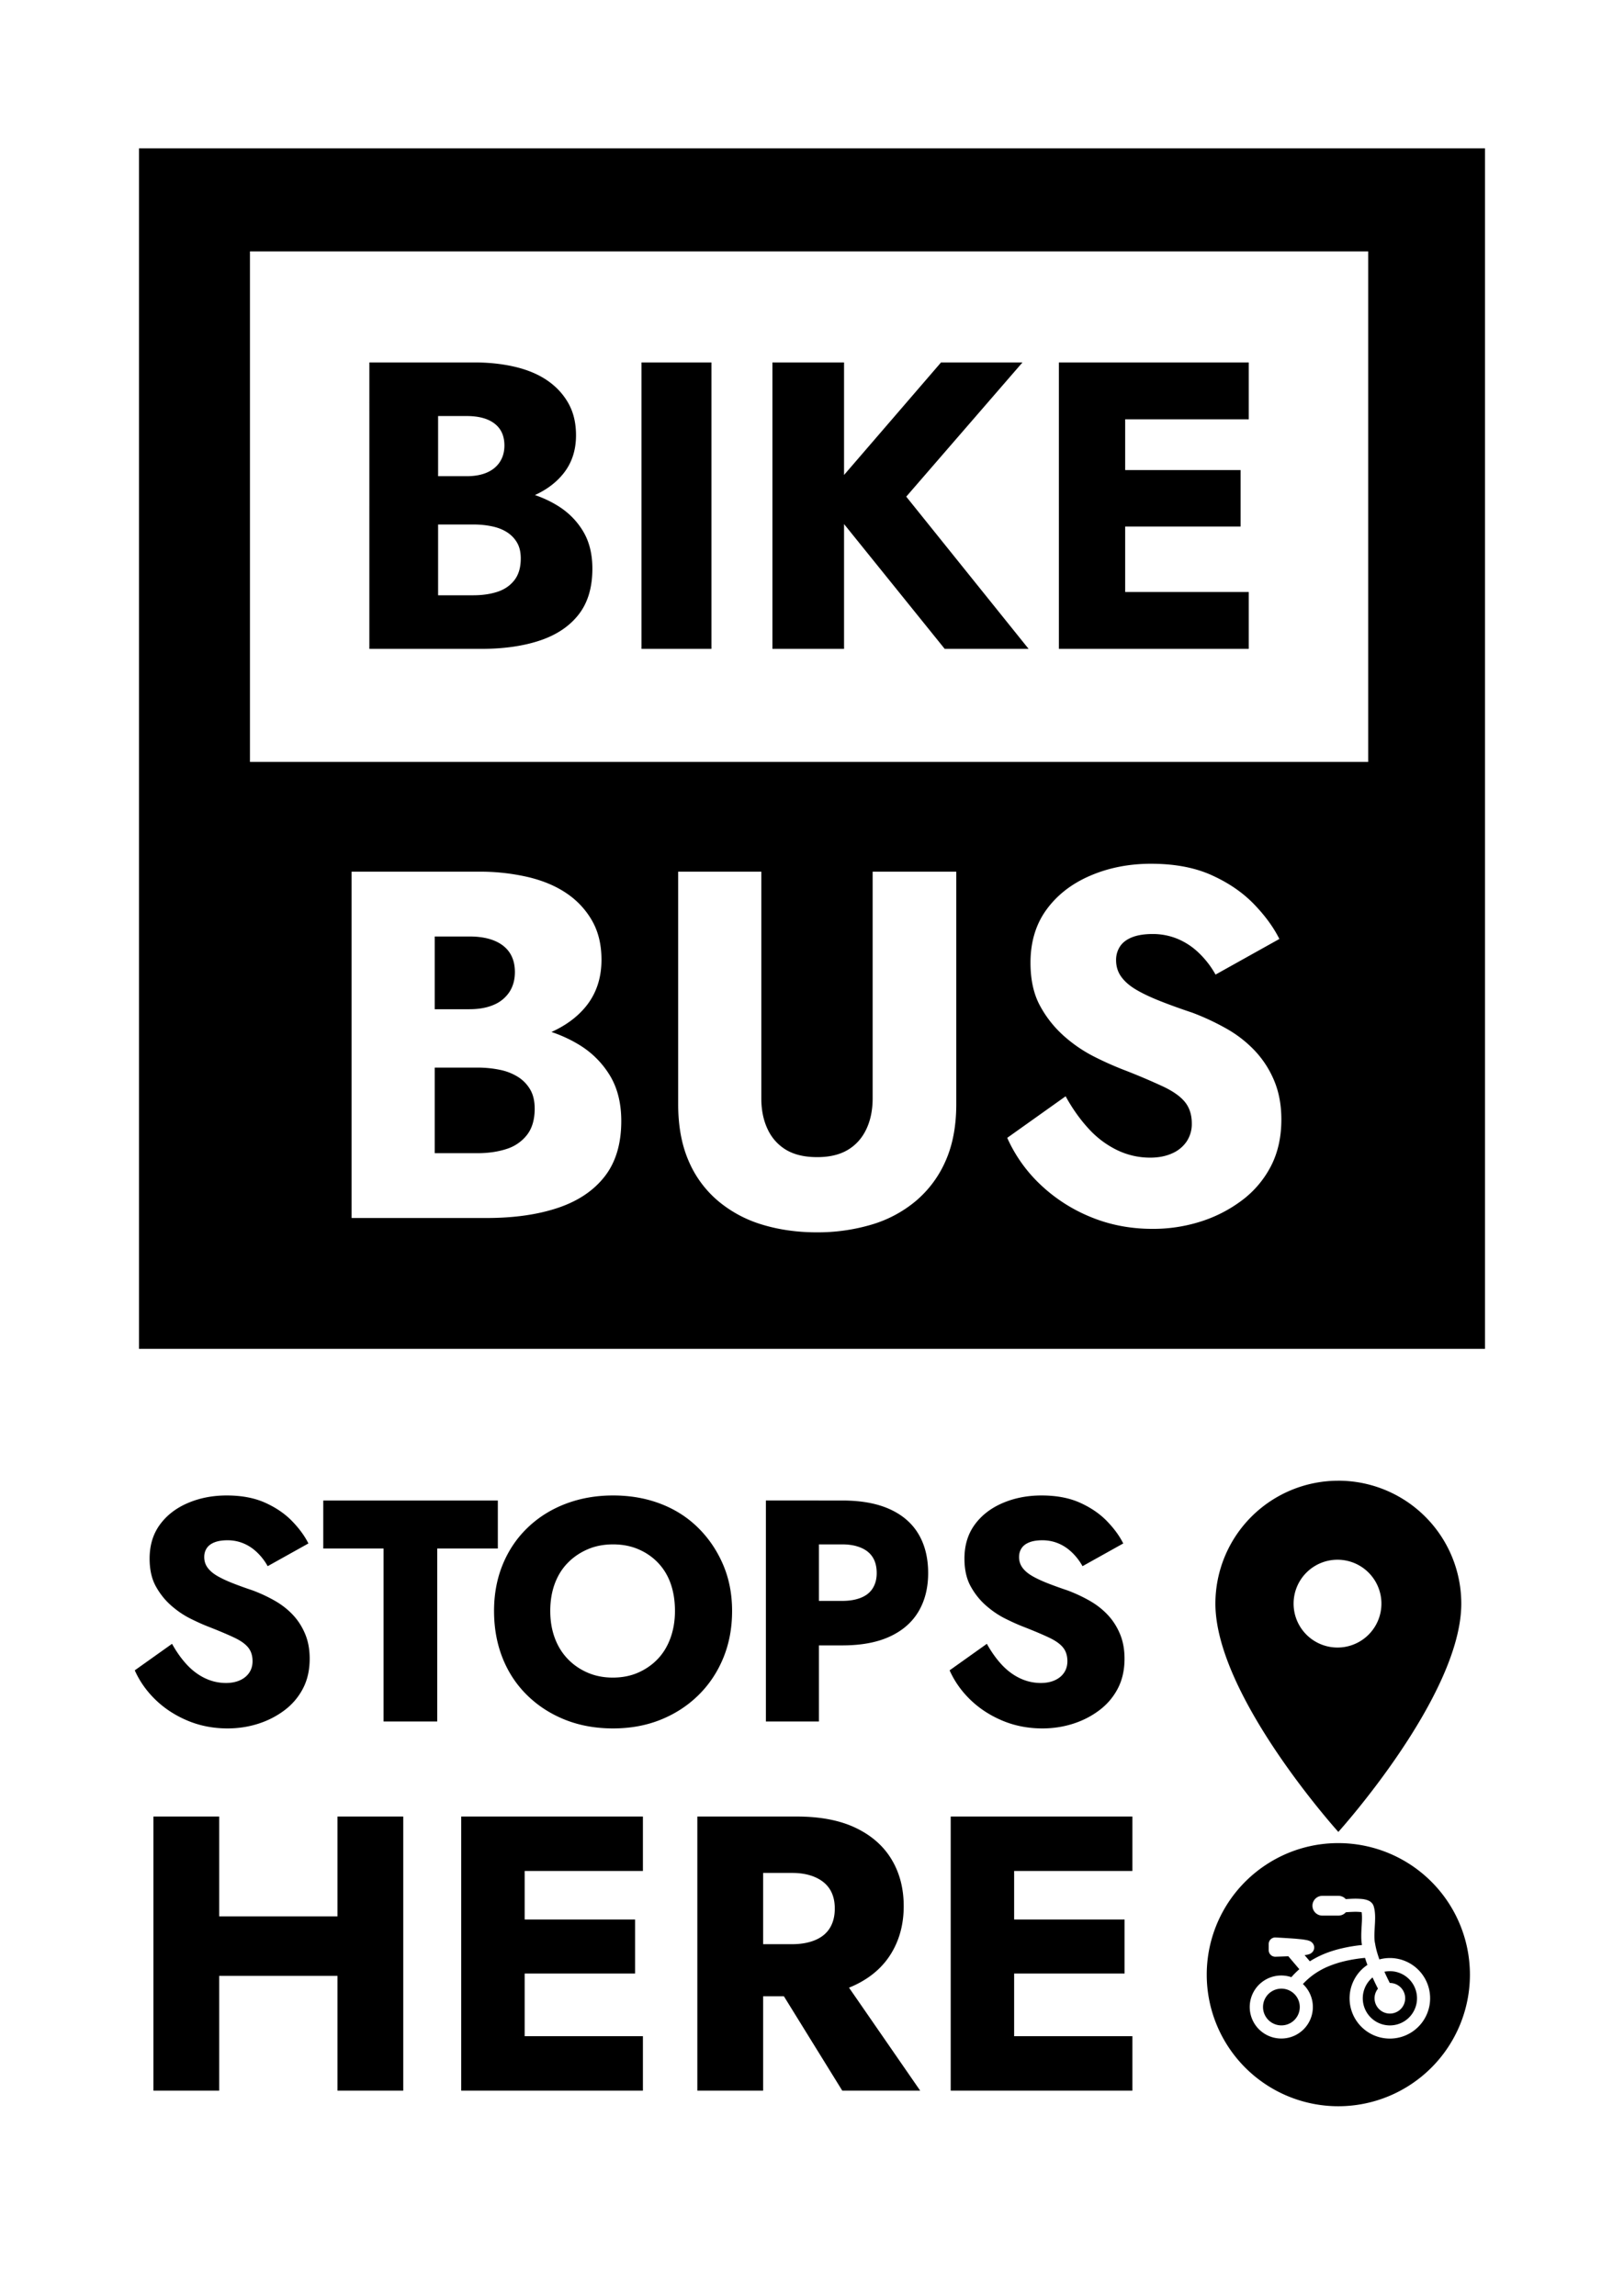 <svg xmlns="http://www.w3.org/2000/svg" style="isolation:isolate" viewBox="0 0 1024 1448"><rect x="0" y="0" width="1024" height="1448" fill="#808080" stroke="none"/><defs><clipPath id="a"><path d="M0 0h1024v1448H0z"/></clipPath></defs><g clip-path="url(#a)"><path fill="rgb(255,255,255)" d="M0 0h1024v1448.22H0z"/><clipPath id="b"><path fill="rgb(255,255,255)" d="M0 0h1024v1448.22H0z"/></clipPath><g fill="rgb(0,0,0)" clip-path="url(#b)"><path d="M87.65 93.56v757.08h848.7V93.56H87.65Zm69.94 64.99h705.13V480.5H157.6V158.55Zm568.3 386.17c14.77 0 27.46 2.39 38.06 7.17 10.61 4.79 19.45 10.82 26.53 18.1 7.07 7.28 12.48 14.67 16.22 22.15l-40.25 22.47a57.6 57.6 0 0 0-10.6-13.73 43.07 43.07 0 0 0-13.58-8.9 40.8 40.8 0 0 0-15.44-2.96c-5.2 0-9.52.68-12.95 2.03-3.43 1.35-5.98 3.28-7.64 5.77a15.35 15.35 0 0 0-2.5 8.74c0 3.95 1.1 7.44 3.28 10.45 2.18 3.02 5.3 5.72 9.36 8.11 4.05 2.4 9.1 4.79 15.13 7.18 6.03 2.39 12.8 4.83 20.28 7.33a153.9 153.9 0 0 1 21.68 10.14 75.68 75.68 0 0 1 17.78 13.88 62.65 62.65 0 0 1 12.18 18.88c3.01 7.18 4.52 15.34 4.52 24.5 0 11.22-2.24 21.1-6.7 29.63a63.19 63.19 0 0 1-18.42 21.53 86.8 86.8 0 0 1-26.05 13.26 99.02 99.02 0 0 1-29.95 4.52c-14.15 0-27.3-2.55-39.47-7.64a101.6 101.6 0 0 1-31.67-20.6 92.13 92.13 0 0 1-20.59-29.16l36.82-26.21c4.36 7.9 9.25 14.76 14.66 20.59a59.19 59.19 0 0 0 17.94 13.41 47.64 47.64 0 0 0 20.75 4.69c5.2 0 9.77-.89 13.73-2.66a21.3 21.3 0 0 0 9.2-7.49 19.8 19.8 0 0 0 3.28-11.38c0-5.41-1.41-9.88-4.22-13.42-2.8-3.53-7.38-6.81-13.72-9.83a411.72 411.72 0 0 0-25.43-10.76 208.23 208.23 0 0 1-18.1-8.11 89.38 89.38 0 0 1-19.03-12.95 69.8 69.8 0 0 1-15.13-19.03c-4.06-7.38-6.08-16.49-6.08-27.3 0-13.1 3.37-24.29 10.13-33.54 6.76-9.26 15.97-16.38 27.62-21.37 11.64-5 24.44-7.5 38.37-7.5Zm-504.18 4.99h80.18a134 134 0 0 1 31.2 3.43c9.56 2.29 17.73 5.77 24.5 10.45a51.54 51.54 0 0 1 15.9 17.32c3.85 6.87 5.77 14.98 5.77 24.34 0 11.64-3.32 21.52-9.98 29.64-5.47 6.66-12.73 11.92-21.57 15.92a85.87 85.87 0 0 1 17.51 8.1 57.35 57.35 0 0 1 19.35 19.34c4.78 7.9 7.17 17.47 7.17 28.7 0 14.36-3.48 26-10.45 34.95-6.97 8.94-16.8 15.55-29.48 19.81-12.69 4.26-27.67 6.4-44.93 6.4H221.7V549.7Zm205.91 0h52.42v142.9c0 7.48 1.35 14.03 4.06 19.65a29.5 29.5 0 0 0 11.7 12.95c5.1 3.01 11.59 4.52 19.5 4.52 7.69 0 14.09-1.5 19.18-4.52 5.1-3.02 9-7.33 11.7-12.95 2.7-5.62 4.06-12.17 4.06-19.65V549.7h52.73v146.64c0 13.73-2.24 25.64-6.71 35.72a69.27 69.27 0 0 1-18.72 25.27 77.68 77.68 0 0 1-28.08 14.98 119.06 119.06 0 0 1-34.48 4.84c-12.27 0-23.7-1.62-34.32-4.84a77.86 77.86 0 0 1-27.92-14.98 67.77 67.77 0 0 1-18.56-25.27c-4.37-10.08-6.56-22-6.56-35.72V549.7Zm-153.5 40.87v45.87h21.84c6.03 0 11.18-.94 15.44-2.81a21.78 21.78 0 0 0 9.84-8.11c2.28-3.54 3.42-7.7 3.42-12.49 0-7.27-2.5-12.84-7.48-16.69-5-3.84-12.07-5.77-21.22-5.77h-21.84Zm0 82.68v53.98h26.83c6.87 0 13-.89 18.41-2.65a26.23 26.23 0 0 0 12.95-8.9c3.22-4.16 4.83-9.67 4.83-16.53 0-4.79-.93-8.8-2.8-12.01a23.27 23.27 0 0 0-7.65-7.96 33.92 33.92 0 0 0-11.54-4.53c-4.47-.93-9.2-1.4-14.2-1.4h-26.83Z"/><path d="M265.15 300.3v19.1h34.06q18.57 0 33.02-5.16 14.45-5.16 22.71-15.23 8.26-10.06 8.26-24.5 0-11.62-4.78-20.14-4.77-8.51-13.16-14.32-8.38-5.8-20.25-8.64-11.87-2.84-25.8-2.84h-66.32V409.2h70.44q21.42 0 37.16-5.29 15.74-5.29 24.38-16.38 8.65-11.1 8.65-28.9 0-13.94-5.94-23.74-5.93-9.8-16-16-10.06-6.2-22.57-9.03-12.52-2.84-25.68-2.84h-38.18v23.74h33.28q6.2 0 11.74 1.16 5.55 1.16 9.55 3.74 4 2.58 6.32 6.58 2.32 4 2.32 9.94 0 8.51-4 13.67t-10.7 7.36q-6.71 2.19-15.23 2.19h-22.19V262.37h18.06q11.36 0 17.55 4.78 6.2 4.77 6.2 13.8 0 5.94-2.85 10.32-2.83 4.39-8.12 6.71-5.3 2.32-12.78 2.32h-29.15Zm183.46-71.73h-44.13V409.2h44.13V228.57Zm83.6 0h-45.16V409.2h45.16V228.57Zm112.5 0h-51.35l-74.05 85.93 76.37 94.7h52.9l-77.15-96 73.28-84.63Zm51.6 144.76v35.86h91.09v-35.86h-91.1Zm0-144.76v35.87h91.09v-35.87h-91.1Zm0 67.86v35.61h85.93v-35.6H696.3Zm13.16-67.86h-41.8V409.2h41.8V228.57Zm-600.99 808.08-23.5 16.72q4.59 10.35 13.14 18.61 8.56 8.26 20.21 13.14 11.65 4.88 25.18 4.88 9.96 0 19.11-2.89 9.16-2.88 16.63-8.46 7.46-5.57 11.74-13.73t4.28-18.91q0-8.76-2.89-15.63-2.88-6.87-7.76-12.05-4.88-5.17-11.35-8.85-6.47-3.69-13.83-6.47-7.17-2.4-12.94-4.68-5.77-2.29-9.66-4.58-3.88-2.29-5.97-5.17-2.09-2.9-2.09-6.67 0-3.19 1.6-5.58 1.59-2.39 4.87-3.68 3.29-1.3 8.26-1.3 5.18 0 9.86 1.9 4.67 1.89 8.66 5.67 3.98 3.78 6.76 8.76l25.68-14.33q-3.58-7.17-10.35-14.14-6.77-6.97-16.92-11.54-10.15-4.58-24.28-4.58-13.34 0-24.49 4.78-11.15 4.77-17.62 13.63-6.47 8.86-6.47 21.4 0 10.35 3.88 17.42 3.89 7.07 9.66 12.14 5.77 5.08 12.14 8.26 6.37 3.19 11.55 5.18 10.15 3.98 16.22 6.87 6.07 2.88 8.76 6.27 2.69 3.38 2.69 8.56 0 4.18-2.1 7.26-2.08 3.09-5.86 4.78-3.79 1.7-8.76 1.7-6.97 0-13.24-3-6.27-2.98-11.45-8.55-5.17-5.58-9.35-13.14Zm95.35-90.38v30.26h38.02v109.09h33.84V976.53h38.22v-30.25H203.83Zm143.13 69.68q0-9.36 2.78-17.02 2.8-7.67 8.07-13.14 5.27-5.48 12.54-8.66 7.26-3.19 16.22-3.19 8.96 0 16.23 3.19 7.26 3.18 12.44 8.76 5.17 5.57 7.76 13.14 2.59 7.56 2.59 16.92 0 9.15-2.79 16.92-2.79 7.76-7.96 13.24-5.18 5.47-12.34 8.65-7.17 3.19-16.13 3.19-8.75 0-16.02-3.19-7.27-3.18-12.54-8.75-5.28-5.58-8.07-13.24-2.78-7.67-2.78-16.82Zm-35.44 0q0 16.12 5.38 29.66 5.37 13.53 15.53 23.49 10.15 9.95 23.88 15.43 13.74 5.47 30.26 5.47 16.32 0 29.96-5.47 13.64-5.48 23.79-15.43 10.15-9.96 15.73-23.5 5.57-13.53 5.57-29.65 0-16.13-5.77-29.46-5.78-13.34-15.83-23.2-10.05-9.85-23.69-15.02-13.63-5.18-29.76-5.18-15.92 0-29.66 5.17-13.73 5.18-23.99 14.93-10.25 9.76-15.82 23.2-5.58 13.43-5.58 29.56Zm204.84-69.68h-33.44v139.35h33.44V946.28Zm-12.54 0v27.67h27.27q6.77 0 11.75 2.1 4.98 2.08 7.46 6.07 2.5 3.98 2.5 9.95 0 5.57-2.5 9.55-2.48 3.99-7.46 5.98-4.98 1.99-11.75 1.99h-27.27v28.06h27.27q17.92 0 29.96-5.57 12.05-5.57 18.12-15.82 6.07-10.26 6.07-24.2 0-14.32-6.07-24.58-6.07-10.25-18.12-15.72-12.04-5.48-29.96-5.48h-27.27Zm118.44 90.38-23.49 16.72q4.59 10.35 13.14 18.61 8.56 8.26 20.21 13.14 11.64 4.88 25.18 4.88 9.96 0 19.11-2.89 9.16-2.88 16.62-8.46 7.47-5.57 11.75-13.73t4.28-18.91q0-8.76-2.89-15.63-2.88-6.87-7.76-12.05-4.88-5.17-11.35-8.85-6.47-3.69-13.83-6.47-7.17-2.4-12.94-4.68-5.78-2.29-9.66-4.58t-5.97-5.17q-2.09-2.9-2.09-6.67 0-3.19 1.6-5.58 1.59-2.39 4.87-3.68 3.29-1.3 8.26-1.3 5.18 0 9.86 1.9 4.67 1.89 8.66 5.67 3.97 3.78 6.76 8.76l25.68-14.33q-3.58-7.17-10.35-14.14-6.77-6.97-16.92-11.54-10.15-4.58-24.29-4.58-13.33 0-24.48 4.78-11.15 4.77-17.62 13.63-6.47 8.86-6.47 21.4 0 10.35 3.88 17.42 3.88 7.07 9.66 12.14 5.77 5.08 12.14 8.26 6.37 3.19 11.55 5.18 10.15 3.98 16.22 6.87 6.07 2.88 8.76 6.27 2.69 3.38 2.69 8.56 0 4.18-2.1 7.26-2.08 3.09-5.86 4.78-3.79 1.7-8.76 1.7-6.97 0-13.24-3-6.27-2.98-11.45-8.55-5.17-5.58-9.36-13.14Zm-513.92 171.88v37.54h130.62v-37.54H108.34Zm145.93-62.96h-41.48v172.84h41.48v-172.84Zm-116.05 0H96.74v172.84h41.48v-172.84Zm180 138.52v34.32h87.16v-34.32h-87.16Zm0-138.52v34.32h87.16v-34.32h-87.16Zm0 64.94v34.08h82.22v-34.08h-82.22Zm12.6-64.94h-40v172.84h40v-172.84Zm195.3 94.57h-43.45l48.4 78.27h49.13l-54.08-78.27Zm-44.93-94.57H439.7v172.84h41.49v-172.84Zm-15.56 0v35.56h33.83q8.4 0 14.57 2.71 6.17 2.72 9.26 7.66 3.08 4.94 3.08 12.1 0 7.16-3.08 12.22-3.1 5.06-9.26 7.65-6.18 2.6-14.57 2.6h-33.83v32.84h36.8q22.21 0 37.15-7.29 14.94-7.28 22.6-20.12 7.65-12.84 7.65-29.38 0-16.8-7.66-29.51-7.65-12.72-22.59-19.88-14.94-7.16-37.16-7.16h-36.79Zm161.24 138.52v34.32h87.16v-34.32h-87.16Zm0-138.52v34.32h87.16v-34.32h-87.16Zm0 64.94v34.08h82.22v-34.08h-82.22Zm12.59-64.94h-40v172.84h40v-172.84Zm204.42-106.58a27.69 27.69 0 1 1 0-55.37 27.69 27.69 0 0 1 0 55.37Zm0-105.2a77.52 77.52 0 0 0-77.52 77.51c0 58.14 77.52 143.97 77.52 143.97s77.52-85.83 77.52-143.97a77.52 77.52 0 0 0-77.52-77.52Z"/><path fill-rule="evenodd" d="M760.9 1245.3a82.93 82.93 0 0 1 37.3-69.26 82.54 82.54 0 0 1 45.68-13.71 83.01 83.01 0 0 1 82.97 82.97 83.02 83.02 0 0 1-82.97 82.97 83.01 83.01 0 0 1-82.98-82.97Zm107.97 8.82a9.6 9.6 0 0 0 .68 12.88 9.65 9.65 0 1 0 6.82-16.47h-.05a177.53 177.53 0 0 1-3.4-7.08 17.1 17.1 0 1 1-7.46 3.59 143.9 143.9 0 0 0 3.4 7.08Zm-72.48 11.58a11.58 11.58 0 1 1 23.17 0 11.58 11.58 0 0 1-23.17 0Zm52.22-59.76c1.65-.13 3.3-.22 4.95-.27 1.02-.03 2.04-.02 3.06.03l1.05.08c.25.02.49.05.73.1l.16.01c.05.25.08.49.1.74q.14 1.36.13 2.75c0 .86-.02 1.73-.06 2.6l-.16 2.82c-.06 1-.12 2-.16 3a60.34 60.34 0 0 0-.07 3.07c-.01 1.1.03 2.2.12 3.3.07.8.18 1.62.33 2.43a96.12 96.12 0 0 0-12.5 2.05 76.68 76.68 0 0 0-6.92 1.92 60.9 60.9 0 0 0-13.46 6.3l-3.3-3.9h.06q.77-.11 1.55-.25a9.56 9.56 0 0 0 1.63-.48 4.77 4.77 0 0 0 1.8-1.32 4.26 4.26 0 0 0 .16-5.3 4.69 4.69 0 0 0-2.31-1.67 8.59 8.59 0 0 0-1.4-.41 39.06 39.06 0 0 0-4.26-.63l-3.09-.3a579.83 579.83 0 0 0-12.44-.77 4.12 4.12 0 0 0-4.34 4.14v3.86a4.14 4.14 0 0 0 4.26 4.14c2.7-.08 5.41-.18 8.12-.29l6.93 8.16a56.34 56.34 0 0 0-5.03 5.02 19.87 19.87 0 1 0-6.28 38.69 19.87 19.87 0 0 0 13.56-34.37 46.49 46.49 0 0 1 5.8-5.25 47.31 47.31 0 0 1 9.16-5.4 66.4 66.4 0 0 1 11.64-3.83 91.73 91.73 0 0 1 12.58-2 71.57 71.57 0 0 0 1.5 4.42 25.39 25.39 0 1 0 39.54 21.05 25.38 25.38 0 0 0-32-24.5 98.52 98.52 0 0 1-1.2-3.65 56.73 56.73 0 0 1-.91-3.39c-.23-.96-.42-1.92-.57-2.9a16 16 0 0 1-.36-2.26c-.07-.86-.1-1.72-.1-2.59 0-.9.02-1.8.06-2.7l.16-2.88.16-2.93c.04-1 .07-1.98.08-2.97 0-1.2-.05-2.4-.18-3.6-.11-1.21-.35-2.4-.7-3.57a5.31 5.31 0 0 0-1.6-2.55 6.2 6.2 0 0 0-1.87-1.17 9.8 9.8 0 0 0-1.4-.49 15.84 15.84 0 0 0-2.87-.49 47.57 47.57 0 0 0-5.16-.14c-1.57.05-3.14.13-4.71.25a6.23 6.23 0 0 0-4.64-2.07h-10.15a6.23 6.23 0 1 0 0 12.47h10.14a6.24 6.24 0 0 0 4.68-2.1Z"/></g></g></svg>
